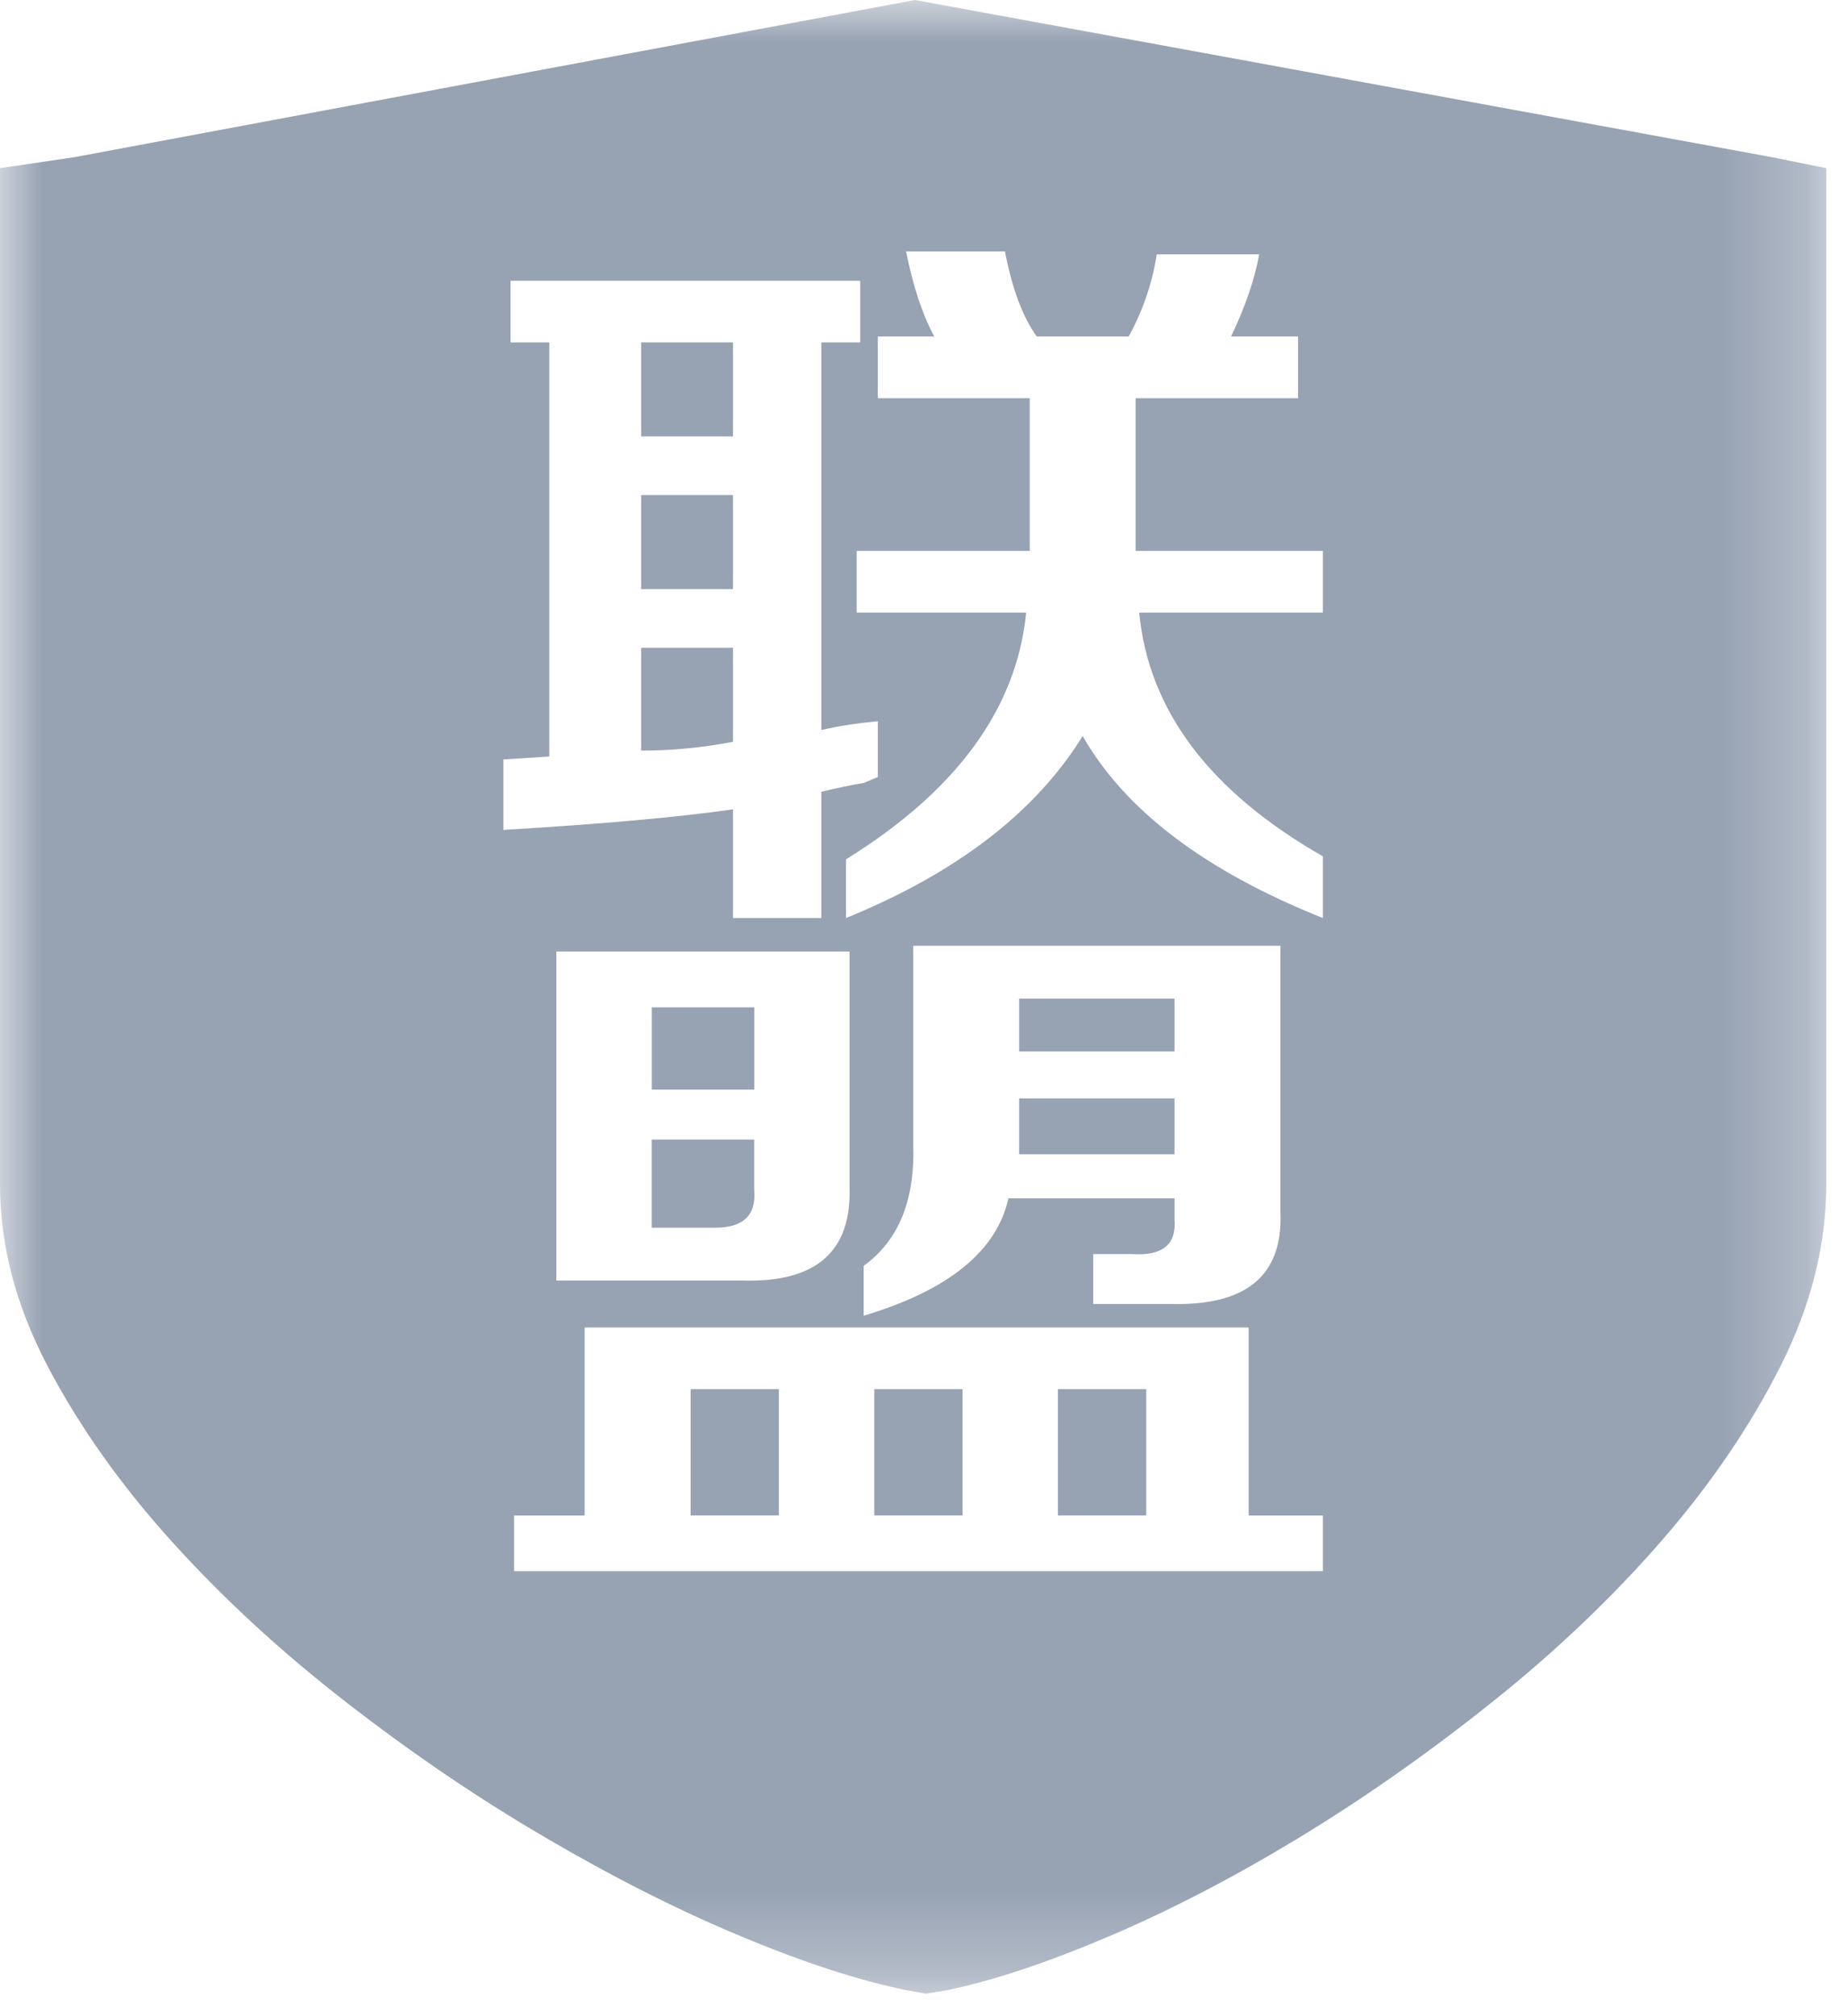 <?xml version="1.0" encoding="UTF-8"?>
<svg width="22px" height="24px" viewBox="0 0 22 24" version="1.1" xmlns="http://www.w3.org/2000/svg" xmlns:xlink="http://www.w3.org/1999/xlink">
    <!-- Generator: Sketch 49 (51002) - http://www.bohemiancoding.com/sketch -->
    <title>ic_alliance</title>
    <desc>Created with Sketch.</desc>
    <defs>
        <polygon id="path-1" points="0 23.732 21.753 23.732 21.753 0 0 0"></polygon>
    </defs>
    <g id="Symbols" stroke="none" stroke-width="1" fill="none" fill-rule="evenodd">
        <g id="ic_alliance">
            <g>
                <path d="M8.983,13.565 L7.763,13.565 L7.763,14.614 L8.52,14.614 C8.857,14.614 9.011,14.462 8.983,14.159 L8.983,13.565 L8.983,13.565 Z" id="Fill-1" fill="#97A2B3"></path>
                <mask id="mask-2" fill="white">
                    <use xlink:href="#path-1"></use>
                </mask>
                <g id="Clip-4"></g>
                <polygon id="Fill-3" fill="#97A2B3" mask="url(#mask-2)" points="8.226 18.039 9.277 18.039 9.277 16.536 8.226 16.536"></polygon>
                <polygon id="Fill-5" fill="#97A2B3" mask="url(#mask-2)" points="7.764 12.97 8.984 12.97 8.984 11.991 7.764 11.991"></polygon>
                <path d="M8.731,7.711 L7.637,7.711 L7.637,8.935 C8.001,8.935 8.366,8.9 8.731,8.83 L8.731,7.711 Z" id="Fill-6" fill="#97A2B3" mask="url(#mask-2)"></path>
                <polygon id="Fill-7" fill="#97A2B3" mask="url(#mask-2)" points="7.637 5.195 8.731 5.195 8.731 4.076 7.637 4.076"></polygon>
                <polygon id="Fill-8" fill="#97A2B3" mask="url(#mask-2)" points="7.637 7.012 8.731 7.012 8.731 5.893 7.637 5.893"></polygon>
                <polygon id="Fill-9" fill="#97A2B3" mask="url(#mask-2)" points="10.414 18.039 11.465 18.039 11.465 16.536 10.414 16.536"></polygon>
                <path d="M15.757,7.292 L13.569,7.292 C13.681,8.458 14.411,9.425 15.757,10.193 L15.757,10.928 C14.354,10.368 13.401,9.646 12.896,8.761 C12.335,9.669 11.395,10.391 10.077,10.928 L10.077,10.229 C11.395,9.413 12.11,8.434 12.223,7.292 L10.204,7.292 L10.204,6.558 L12.265,6.558 L12.265,4.74 L10.456,4.74 L10.456,4.006 L11.129,4.006 C10.988,3.749 10.877,3.412 10.792,2.992 L11.97,2.992 C12.055,3.435 12.181,3.773 12.349,4.006 L13.443,4.006 C13.611,3.703 13.723,3.377 13.779,3.027 L14.999,3.027 C14.943,3.33 14.831,3.656 14.663,4.006 L15.462,4.006 L15.462,4.74 L13.527,4.74 L13.527,6.558 L15.757,6.558 L15.757,7.292 Z M10.877,13.6 L10.877,11.258 L15.252,11.258 L15.252,14.439 C15.279,15.185 14.845,15.545 13.947,15.522 L13.022,15.522 L13.022,14.928 L13.485,14.928 C13.849,14.952 14.017,14.812 13.99,14.509 L13.99,14.264 L12.012,14.264 C11.872,14.893 11.297,15.36 10.287,15.662 L10.287,15.068 C10.708,14.765 10.904,14.276 10.877,13.6 Z M15.757,18.703 L6.123,18.703 L6.123,18.04 L6.964,18.04 L6.964,15.802 L14.873,15.802 L14.873,18.04 L15.757,18.04 L15.757,18.703 Z M8.857,15.243 L6.627,15.243 L6.627,11.327 L10.119,11.327 L10.119,14.124 C10.147,14.893 9.726,15.266 8.857,15.243 Z M5.996,9.04 L6.543,9.005 L6.543,4.076 L6.081,4.076 L6.081,3.342 L10.246,3.342 L10.246,4.076 L9.783,4.076 L9.783,8.69 C9.979,8.644 10.204,8.609 10.456,8.585 L10.456,9.25 C10.399,9.273 10.343,9.297 10.287,9.32 C10.147,9.343 9.979,9.378 9.783,9.425 L9.783,10.928 L8.731,10.928 L8.731,9.634 C8.086,9.727 7.174,9.809 5.996,9.879 L5.996,9.04 Z M21.1,1.87 L10.898,0 L0.892,1.87 L-4.8e-05,2.002 L-4.8e-05,14.096 C-4.8e-05,14.821 0.189,15.542 0.566,16.26 C0.943,16.978 1.436,17.674 2.045,18.348 C2.654,19.022 3.347,19.661 4.123,20.262 C4.898,20.864 5.688,21.401 6.494,21.872 C7.298,22.343 8.074,22.736 8.821,23.047 C9.567,23.359 10.224,23.573 10.789,23.689 L11.029,23.732 L11.29,23.689 C11.841,23.573 12.483,23.359 13.215,23.047 C13.947,22.736 14.701,22.343 15.478,21.872 C16.253,21.401 17.018,20.864 17.772,20.262 C18.526,19.661 19.197,19.022 19.785,18.348 C20.372,17.674 20.847,16.978 21.209,16.26 C21.571,15.542 21.753,14.821 21.753,14.096 L21.753,2.002 L21.1,1.87 Z" id="Fill-10" fill="#97A2B3" mask="url(#mask-2)"></path>
                <polygon id="Fill-11" fill="#97A2B3" mask="url(#mask-2)" points="13.99 13.075 12.139 13.075 12.139 13.495 12.139 13.74 13.99 13.74"></polygon>
                <polygon id="Fill-12" fill="#97A2B3" mask="url(#mask-2)" points="12.601 18.039 13.653 18.039 13.653 16.536 12.601 16.536"></polygon>
                <polygon id="Fill-13" fill="#97A2B3" mask="url(#mask-2)" points="12.139 12.516 13.99 12.516 13.99 11.887 12.139 11.887"></polygon>
            </g>
        </g>
    </g>
</svg>
